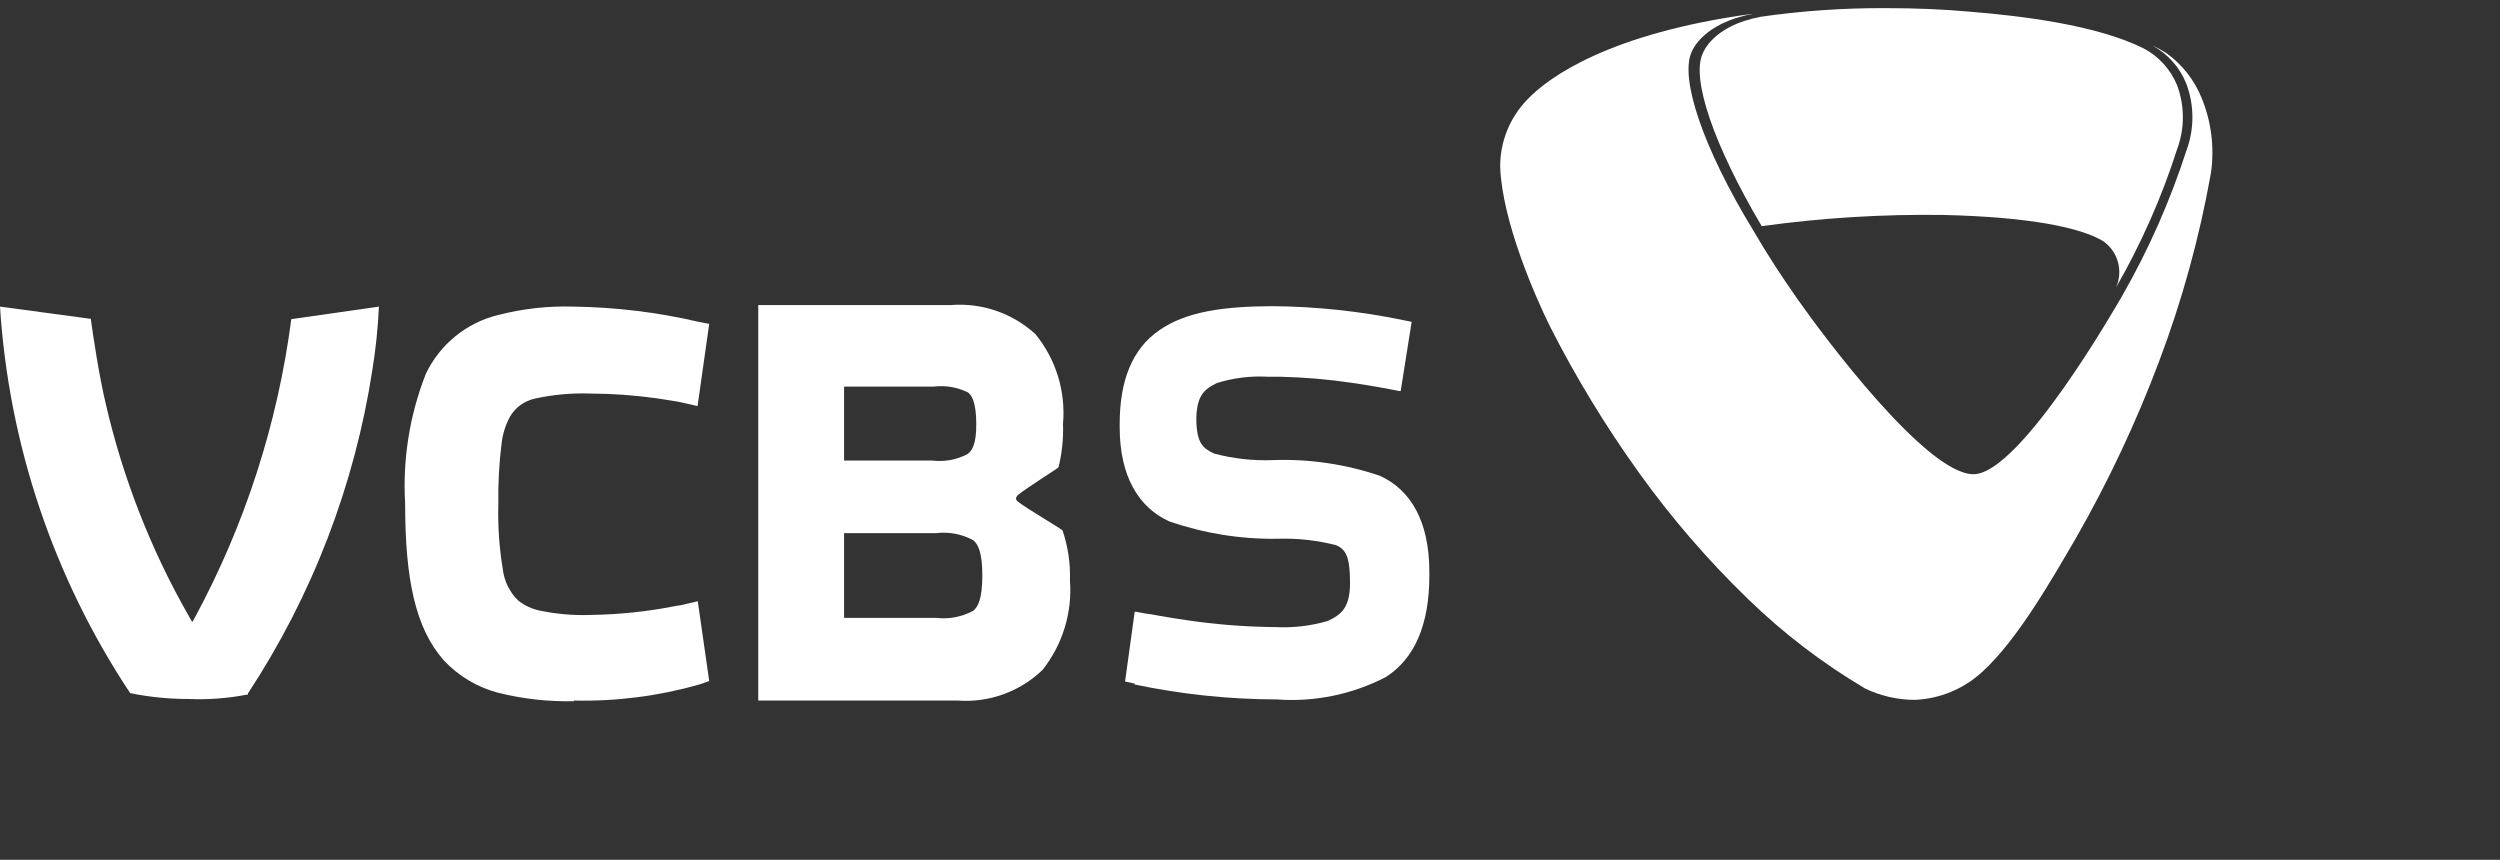 <svg width="189" height="65" viewBox="0 0 189 65" fill="none" xmlns="http://www.w3.org/2000/svg">
<rect x="0" y="0" width="189" height="65" fill="#333333" stroke="none"/>
<g clip-path="url(#clip0_2574_5235)">
<g clip-path="url(#clip1_2574_5235)">
<path d="M133.084 1.276C129.459 1.953 128.747 4.003 128.747 4.003C127.799 5.884 129.594 11.033 133.186 17.098C137.737 16.468 142.33 16.185 146.924 16.251C153.514 16.403 157.325 17.216 159.002 18.233C159.547 18.613 159.942 19.171 160.118 19.812C160.295 20.452 160.242 21.134 159.968 21.739C161.876 18.423 163.426 14.914 164.593 11.271C165.169 9.719 165.169 8.011 164.593 6.459C164.106 5.26 163.212 4.27 162.069 3.664C158.477 1.869 152.718 1.191 148.94 0.886C146.89 0.7 144.79 0.615 142.621 0.615C139.419 0.596 136.219 0.817 133.05 1.276H133.084Z" fill="white"/>
<path d="M167.149 13.066C167.424 11.145 167.178 9.185 166.437 7.391C165.885 6.03 164.957 4.855 163.76 4.003C163.43 3.792 163.085 3.605 162.727 3.444C163.889 4.077 164.794 5.095 165.285 6.324C165.901 7.962 165.901 9.768 165.285 11.406C164.06 15.193 162.448 18.843 160.474 22.299C160.152 22.858 152.749 35.851 149.192 35.851C145.634 35.851 137.859 25.416 135.945 22.688C134.691 20.91 133.539 19.131 132.557 17.437C128.745 11.186 126.933 5.833 127.915 3.868C127.915 3.868 128.711 1.75 132.489 1.056H132.387C121.8 2.513 117.141 5.748 115.447 7.544C114.13 8.906 113.4 10.731 113.414 12.626C113.567 16.725 116.057 22.417 117.192 24.704C119.136 28.527 121.367 32.197 123.866 35.681C126.327 39.12 129.094 42.329 132.133 45.27C134.808 47.87 137.782 50.145 140.993 52.046C142.161 52.609 143.44 52.904 144.737 52.91C146.624 52.837 148.424 52.099 149.819 50.826C152.512 48.404 155.138 43.762 156.951 40.662C159.391 36.397 161.487 31.945 163.218 27.347C164.969 22.719 166.284 17.938 167.149 13.066Z" fill="white"/>
<path d="M9.842 52.401C11.292 52.697 12.767 52.845 14.247 52.842C15.717 52.906 17.189 52.798 18.634 52.52H18.736V52.435C23.6 45.042 26.812 36.687 28.155 27.94C28.411 26.364 28.575 24.774 28.646 23.179L22.022 24.128C20.991 32.026 18.522 39.667 14.738 46.675L14.535 47.031L14.331 46.675C11.438 41.634 9.304 36.195 7.996 30.532C7.488 28.397 7.047 25.449 6.861 24.094H6.776L0 23.179C0.665 33.614 4.059 43.691 9.842 52.401Z" fill="white"/>
<path d="M80.329 40.103C80.092 39.883 77.686 38.493 76.941 37.917C76.869 37.857 76.82 37.773 76.805 37.68C76.834 37.566 76.899 37.465 76.992 37.392C77.737 36.8 79.922 35.444 80.024 35.326C80.29 34.251 80.404 33.145 80.363 32.039C80.579 29.595 79.831 27.163 78.279 25.263C77.423 24.478 76.414 23.877 75.315 23.498C74.216 23.119 73.051 22.97 71.893 23.061H57.324V52.96H72.367C73.546 53.051 74.73 52.892 75.843 52.492C76.955 52.092 77.971 51.46 78.821 50.64C80.338 48.721 81.076 46.302 80.888 43.864C80.929 42.587 80.74 41.313 80.329 40.103ZM63.812 29.227H70.588C71.477 29.118 72.378 29.271 73.18 29.668C73.468 29.888 73.79 30.396 73.807 32.005C73.824 33.615 73.468 34.089 73.146 34.326C72.331 34.758 71.403 34.93 70.487 34.818H63.812V29.227ZM73.587 46.167C72.73 46.639 71.746 46.828 70.775 46.709H63.812V40.306H70.775C71.746 40.187 72.73 40.377 73.587 40.848C73.926 41.136 74.264 41.712 74.264 43.508C74.264 45.303 73.926 45.879 73.587 46.167Z" fill="white"/>
<path d="M43.384 52.961C46.595 53.035 49.799 52.624 52.888 51.741L53.616 51.487L52.752 45.456L51.803 45.676C51.599 45.735 51.389 45.775 51.177 45.795C49.034 46.226 46.857 46.459 44.672 46.489C43.358 46.538 42.044 46.424 40.758 46.151C40.184 46.024 39.645 45.769 39.183 45.405C38.535 44.778 38.122 43.946 38.014 43.05C37.74 41.4 37.626 39.726 37.675 38.053C37.651 36.513 37.736 34.973 37.929 33.445C38.017 32.763 38.229 32.103 38.556 31.497C38.755 31.157 39.021 30.861 39.339 30.628C39.657 30.395 40.019 30.23 40.403 30.142C41.803 29.831 43.238 29.7 44.672 29.753C46.327 29.761 47.979 29.88 49.618 30.108L51.227 30.362L51.786 30.481L52.735 30.701L53.616 24.484L52.82 24.332C49.725 23.611 46.562 23.225 43.384 23.18C41.443 23.118 39.504 23.335 37.624 23.823C36.444 24.116 35.344 24.668 34.404 25.439C33.463 26.209 32.706 27.179 32.187 28.279C30.968 31.386 30.436 34.721 30.628 38.053C30.628 43.745 31.39 47.472 33.542 49.911C34.648 51.101 36.07 51.953 37.641 52.368C39.524 52.839 41.461 53.055 43.401 53.011" fill="white"/>
<path d="M85.817 51.69L85.055 51.521L85.783 46.252H85.902L86.63 46.388C86.851 46.388 88.07 46.659 89.781 46.896C91.857 47.201 93.951 47.371 96.049 47.404H96.354C97.709 47.482 99.067 47.328 100.369 46.947C101.436 46.455 102.063 45.913 102.063 44.05C102.063 41.966 101.69 41.543 101.03 41.221C99.57 40.844 98.064 40.678 96.557 40.73C93.774 40.77 91.005 40.322 88.375 39.408C86.088 38.358 84.648 36.02 84.648 32.294V32.141V32.056C84.648 28.77 85.597 26.381 87.63 24.975C89.663 23.552 92.492 23.163 96.202 23.146C99.514 23.175 102.816 23.526 106.061 24.196L106.721 24.332L105.891 29.566H105.773L105.027 29.414C105.027 29.414 103.808 29.177 102.182 28.939C100.392 28.673 98.587 28.521 96.778 28.482H95.863C94.557 28.406 93.249 28.567 92.001 28.956C91.018 29.431 90.493 29.922 90.442 31.582C90.442 33.479 90.916 33.886 91.797 34.292C93.244 34.677 94.74 34.842 96.236 34.784C98.979 34.684 101.717 35.086 104.316 35.969C106.62 37.02 108.06 39.358 108.06 43.254V43.406V43.491C108.06 47.302 106.908 49.81 104.773 51.182C102.228 52.503 99.366 53.089 96.507 52.876C92.891 52.868 89.287 52.487 85.749 51.741L85.817 51.69Z" fill="white"/>
</g>
</g>
<defs>
<clipPath id="clip0_2574_5235">
<rect width="188.239" height="64" fill="white" transform="translate(0 0.41)"/>
</clipPath>
<clipPath id="clip1_2574_5235">
<rect width="167.25" height="64" fill="white" transform="translate(0 0.615)"/>
</clipPath>
</defs>
</svg>
